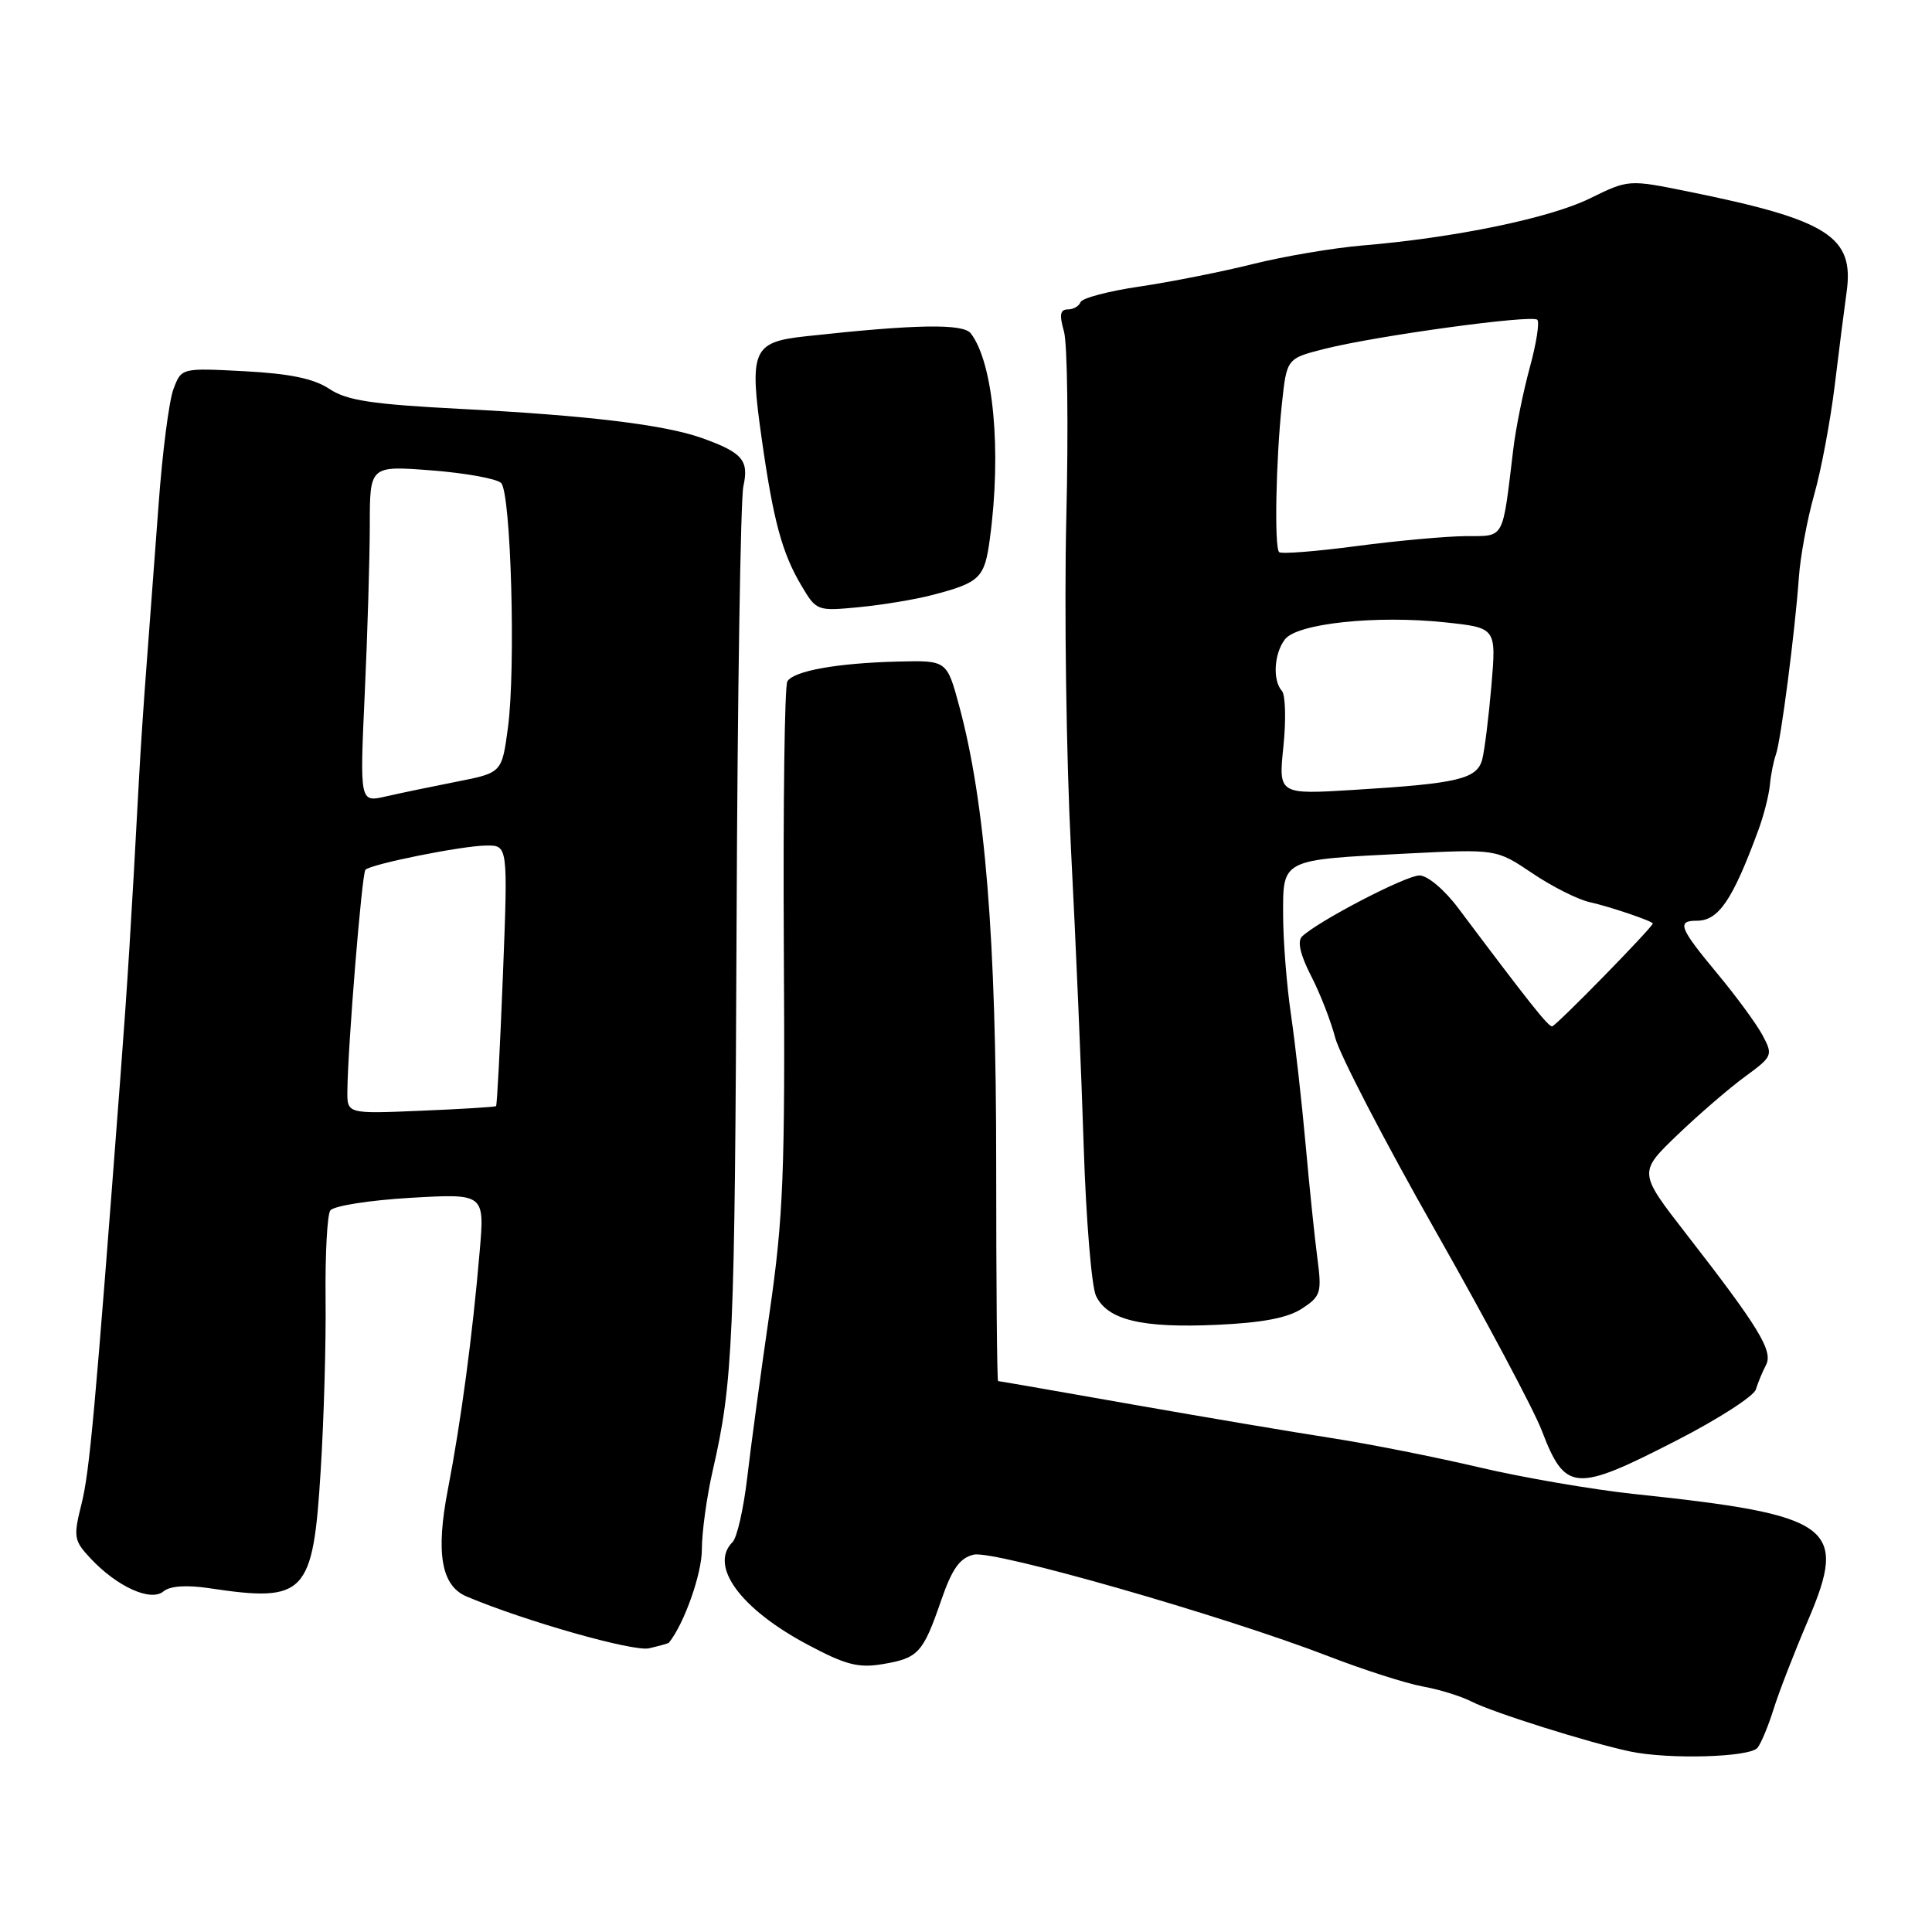 <?xml version="1.0" encoding="UTF-8" standalone="no"?>
<!DOCTYPE svg PUBLIC "-//W3C//DTD SVG 1.1//EN" "http://www.w3.org/Graphics/SVG/1.1/DTD/svg11.dtd" >
<svg xmlns="http://www.w3.org/2000/svg" xmlns:xlink="http://www.w3.org/1999/xlink" version="1.1" viewBox="0 0 256 256">
 <g >
 <path fill="currentColor"
d=" M 232.88 231.59 C 233.36 230.99 234.31 228.70 235.00 226.50 C 235.68 224.30 237.75 218.96 239.60 214.64 C 244.90 202.22 242.87 200.74 216.50 197.96 C 211.00 197.37 201.78 195.79 196.00 194.43 C 190.22 193.07 181.45 191.33 176.50 190.56 C 171.55 189.80 159.62 187.78 150.00 186.09 C 140.38 184.39 132.39 183.00 132.25 183.00 C 132.11 183.00 132.00 170.06 132.00 154.25 C 132.01 124.39 130.54 106.26 127.09 93.51 C 125.46 87.50 125.46 87.50 118.98 87.66 C 110.94 87.86 105.19 88.89 104.33 90.28 C 103.96 90.87 103.76 106.68 103.86 125.42 C 104.04 155.46 103.81 161.22 101.96 174.00 C 100.80 181.97 99.47 191.82 99.00 195.88 C 98.52 199.94 97.66 203.74 97.07 204.33 C 93.93 207.47 98.09 213.17 106.99 217.91 C 112.05 220.61 113.74 221.05 116.98 220.50 C 121.69 219.71 122.30 219.04 124.72 212.03 C 126.16 207.86 127.18 206.43 129.02 206.00 C 131.68 205.37 162.06 214.07 176.00 219.45 C 180.68 221.26 186.30 223.06 188.50 223.46 C 190.70 223.86 193.62 224.76 195.00 225.47 C 197.79 226.91 210.61 230.94 216.00 232.08 C 221.15 233.16 231.88 232.85 232.88 231.59 Z  M 88.63 217.67 C 90.65 215.18 93.00 208.54 93.00 205.33 C 93.00 203.02 93.65 198.28 94.45 194.81 C 97.13 183.14 97.37 177.68 97.60 122.50 C 97.72 92.25 98.13 66.12 98.50 64.44 C 99.26 60.98 98.39 59.97 93.00 58.04 C 88.07 56.28 77.84 55.04 61.00 54.18 C 49.27 53.57 45.95 53.07 43.64 51.53 C 41.60 50.17 38.41 49.51 32.42 49.19 C 24.04 48.75 24.04 48.75 22.99 51.54 C 22.40 53.07 21.51 59.99 21.01 66.91 C 20.50 73.83 19.79 83.33 19.43 88.00 C 19.07 92.67 18.60 99.65 18.40 103.50 C 17.40 122.17 16.88 130.53 15.97 142.50 C 12.56 187.45 11.87 194.97 10.81 199.24 C 9.70 203.68 9.78 204.13 12.01 206.51 C 15.53 210.26 19.97 212.27 21.66 210.87 C 22.53 210.14 24.70 209.99 27.76 210.45 C 40.48 212.36 41.48 211.30 42.49 194.89 C 42.92 188.07 43.21 177.78 43.14 172.00 C 43.08 166.22 43.36 161.00 43.76 160.40 C 44.17 159.79 48.94 159.04 54.36 158.72 C 64.22 158.15 64.22 158.15 63.56 165.82 C 62.62 176.88 61.09 188.34 59.35 197.34 C 57.71 205.80 58.47 210.14 61.84 211.55 C 69.62 214.83 83.92 218.88 86.00 218.41 C 87.37 218.09 88.56 217.76 88.63 217.67 Z  M 222.17 190.86 C 227.67 188.04 232.39 185.00 232.66 184.11 C 232.93 183.23 233.53 181.77 234.00 180.88 C 234.98 179.03 233.11 175.95 223.37 163.42 C 217.10 155.34 217.10 155.34 222.30 150.35 C 225.16 147.61 229.19 144.14 231.25 142.64 C 234.87 139.99 234.95 139.81 233.56 137.20 C 232.77 135.71 230.07 132.03 227.56 129.01 C 222.50 122.92 222.15 122.00 224.85 122.00 C 227.72 122.00 229.57 119.28 232.99 110.00 C 233.70 108.08 234.39 105.38 234.52 104.00 C 234.65 102.62 235.01 100.83 235.31 100.00 C 235.97 98.22 237.86 83.57 238.36 76.50 C 238.55 73.75 239.46 68.84 240.38 65.58 C 241.31 62.33 242.53 55.80 243.11 51.08 C 243.68 46.36 244.39 40.81 244.68 38.74 C 245.73 31.34 242.27 29.14 223.65 25.37 C 215.79 23.78 215.79 23.78 210.65 26.30 C 205.34 28.91 192.74 31.51 180.50 32.53 C 176.65 32.86 170.12 33.96 166.00 34.99 C 161.88 36.02 155.12 37.36 151.00 37.97 C 146.88 38.57 143.35 39.51 143.17 40.04 C 142.98 40.57 142.23 41.00 141.49 41.00 C 140.47 41.00 140.35 41.72 140.98 43.92 C 141.44 45.53 141.58 56.67 141.29 68.67 C 141.01 80.68 141.29 100.40 141.91 112.50 C 142.54 124.60 143.30 142.38 143.60 152.00 C 143.91 161.62 144.64 170.50 145.23 171.72 C 146.78 174.91 151.27 175.99 161.16 175.55 C 167.23 175.28 170.62 174.64 172.51 173.40 C 175.02 171.76 175.16 171.29 174.56 166.72 C 174.20 164.02 173.50 157.24 173.00 151.65 C 172.50 146.07 171.63 138.35 171.07 134.50 C 170.50 130.65 170.03 124.72 170.02 121.32 C 170.00 113.79 169.71 113.94 186.39 113.10 C 198.27 112.50 198.27 112.50 203.03 115.70 C 205.64 117.47 209.07 119.19 210.64 119.54 C 213.24 120.11 219.00 122.06 219.00 122.37 C 218.99 122.86 206.14 136.00 205.66 136.00 C 205.12 136.00 202.64 132.88 193.24 120.35 C 191.40 117.89 189.15 116.00 188.09 116.00 C 186.28 116.00 174.58 122.09 172.52 124.10 C 171.88 124.73 172.30 126.53 173.71 129.28 C 174.91 131.60 176.35 135.30 176.92 137.50 C 177.49 139.70 183.44 151.18 190.15 163.00 C 196.86 174.82 203.21 186.75 204.27 189.50 C 207.41 197.71 208.66 197.80 222.17 190.86 Z  M 123.50 78.85 C 129.87 77.19 130.46 76.61 131.16 71.40 C 132.73 59.81 131.65 48.12 128.64 44.18 C 127.63 42.85 121.32 42.96 106.75 44.56 C 99.69 45.33 99.25 46.37 100.95 58.27 C 102.47 68.98 103.63 73.26 106.14 77.51 C 108.18 80.97 108.24 80.99 113.85 80.45 C 116.96 80.15 121.30 79.43 123.50 78.85 Z  M 46.03 144.55 C 46.09 138.59 47.95 115.72 48.42 115.25 C 49.17 114.49 61.21 112.07 64.41 112.04 C 67.31 112.00 67.31 112.00 66.64 129.19 C 66.27 138.64 65.86 146.46 65.73 146.57 C 65.60 146.68 61.11 146.96 55.75 147.18 C 46.00 147.59 46.00 147.59 46.03 144.55 Z  M 48.33 91.91 C 48.70 83.98 48.99 73.95 49.00 69.60 C 49.00 61.70 49.00 61.70 57.18 62.33 C 61.68 62.68 65.83 63.43 66.40 64.00 C 67.71 65.31 68.36 88.61 67.30 96.45 C 66.50 102.40 66.50 102.40 60.50 103.58 C 57.20 104.23 52.96 105.11 51.09 105.54 C 47.67 106.32 47.67 106.32 48.33 91.91 Z  M 170.06 98.89 C 170.42 95.38 170.33 92.07 169.86 91.55 C 168.61 90.16 168.81 86.63 170.25 84.73 C 171.85 82.60 182.38 81.49 191.53 82.47 C 198.27 83.19 198.27 83.19 197.62 90.84 C 197.26 95.05 196.71 99.46 196.40 100.64 C 195.70 103.23 193.19 103.82 179.45 104.66 C 169.40 105.28 169.40 105.28 170.06 98.89 Z  M 169.49 73.16 C 168.84 72.51 169.06 61.01 169.86 53.50 C 170.50 47.50 170.50 47.50 175.50 46.23 C 182.39 44.49 203.00 41.67 203.70 42.37 C 204.02 42.69 203.57 45.55 202.70 48.72 C 201.83 51.90 200.85 56.75 200.52 59.50 C 199.04 71.74 199.45 71.00 194.20 71.04 C 191.62 71.06 185.11 71.65 179.74 72.36 C 174.37 73.07 169.76 73.43 169.49 73.16 Z "/>
</g>
</svg>
